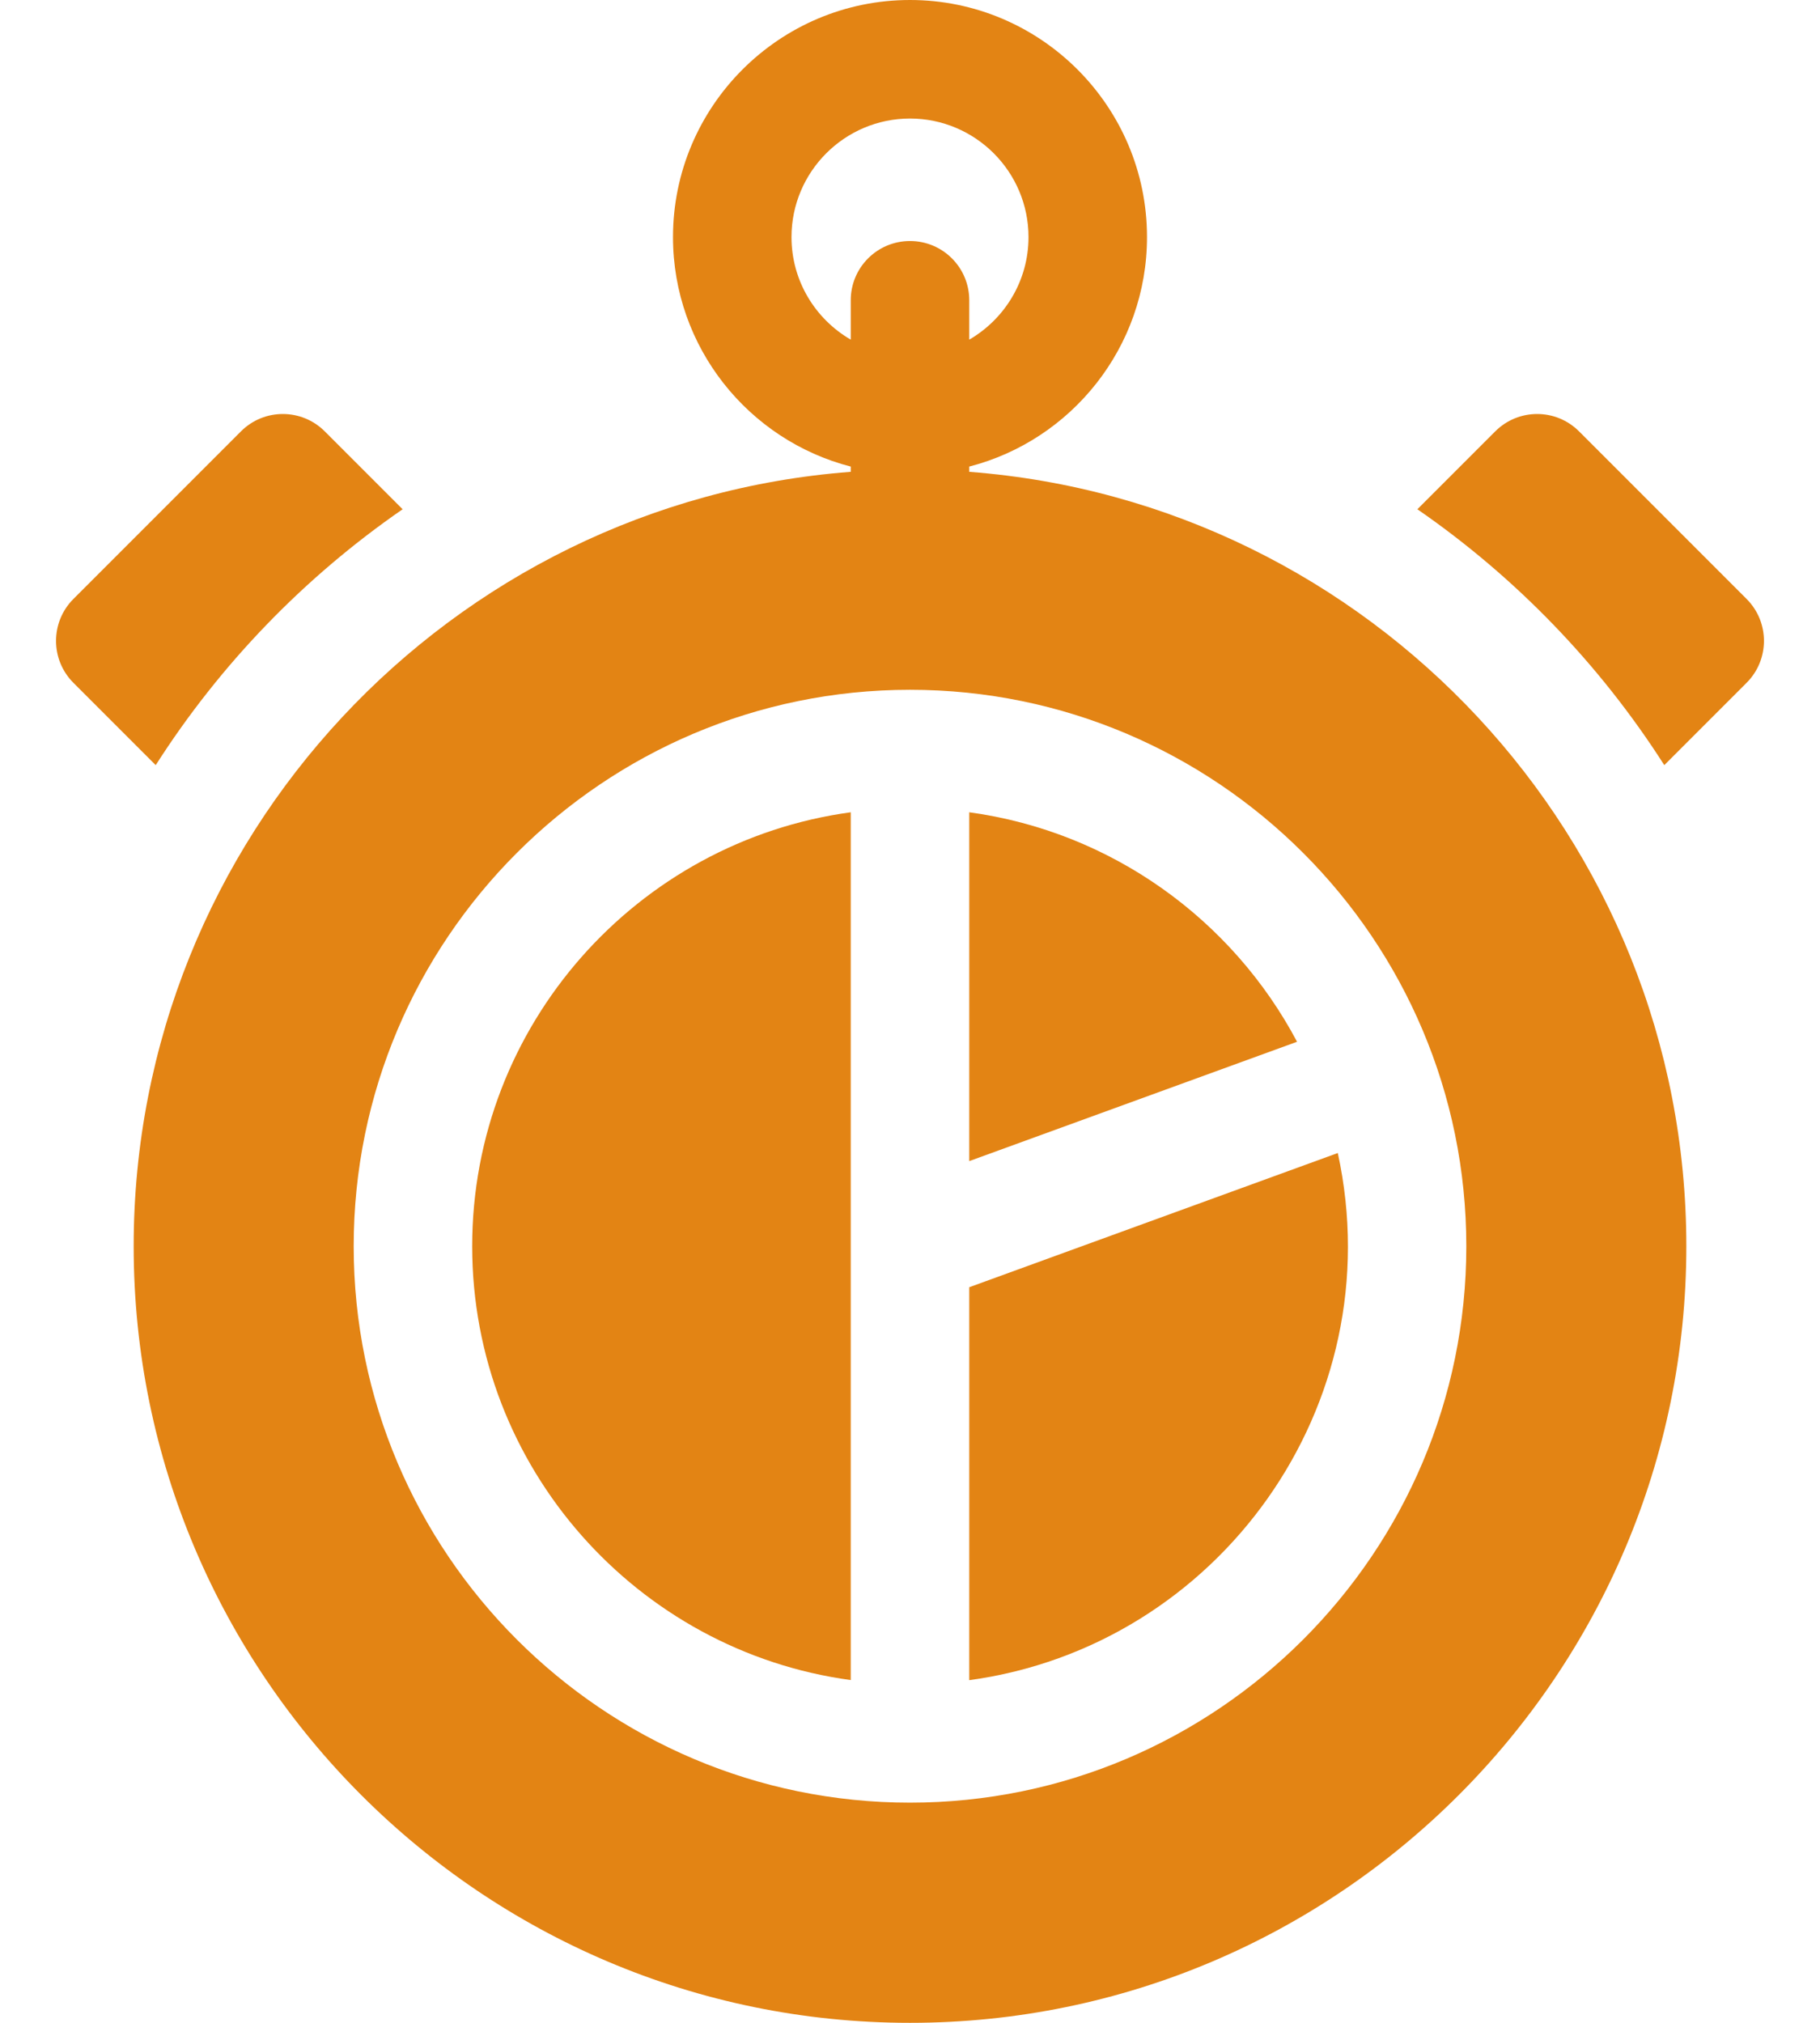 <svg width="18" height="20" viewBox="0 0 18 20" fill="none" xmlns="http://www.w3.org/2000/svg">
<path d="M9.586 16.612C12.049 16.277 13.774 13.897 13.231 11.4L9.586 12.727V16.612Z" fill="#E38414"/>
<path d="M9.586 8.031V11.48L12.828 10.3C12.188 9.093 10.993 8.223 9.586 8.031Z" fill="#E38414"/>
<path d="M4.67 12.322C4.67 14.51 6.303 16.325 8.414 16.611V8.031C6.303 8.318 4.67 10.133 4.67 12.322Z" fill="#E38414"/>
<path d="M9.586 4.665V4.613C10.596 4.353 11.344 3.434 11.344 2.344C11.344 1.051 10.292 0 9 0C7.708 0 6.656 1.051 6.656 2.344C6.656 3.434 7.404 4.353 8.414 4.613V4.665C4.453 4.966 1.322 8.285 1.322 12.322C1.322 16.555 4.766 20 9 20C13.234 20 16.678 16.555 16.678 12.322C16.678 8.285 13.547 4.966 9.586 4.665V4.665ZM7.828 2.344C7.828 1.698 8.354 1.172 9 1.172C9.646 1.172 10.172 1.698 10.172 2.344C10.172 2.777 9.936 3.155 9.586 3.358V2.969C9.586 2.645 9.324 2.383 9 2.383C8.676 2.383 8.414 2.645 8.414 2.969V3.358C8.064 3.155 7.828 2.777 7.828 2.344V2.344ZM9 17.823C5.966 17.823 3.498 15.355 3.498 12.322C3.498 9.288 5.966 6.82 9 6.82C12.034 6.82 14.502 9.288 14.502 12.322C14.502 15.355 12.034 17.823 9 17.823Z" fill="#E38414"/>
<path d="M17.274 5.922L15.617 4.265C15.387 4.035 15.016 4.037 14.788 4.265L14.018 5.035C14.991 5.707 15.823 6.568 16.46 7.565L17.274 6.751C17.503 6.522 17.503 6.151 17.274 5.922Z" fill="#E38414"/>
<path d="M3.982 5.035L3.212 4.265C2.984 4.037 2.613 4.035 2.383 4.265L0.726 5.922C0.497 6.151 0.497 6.522 0.726 6.751L1.54 7.565C2.177 6.568 3.009 5.707 3.982 5.035V5.035Z" fill="#E38414"/>
</svg>
